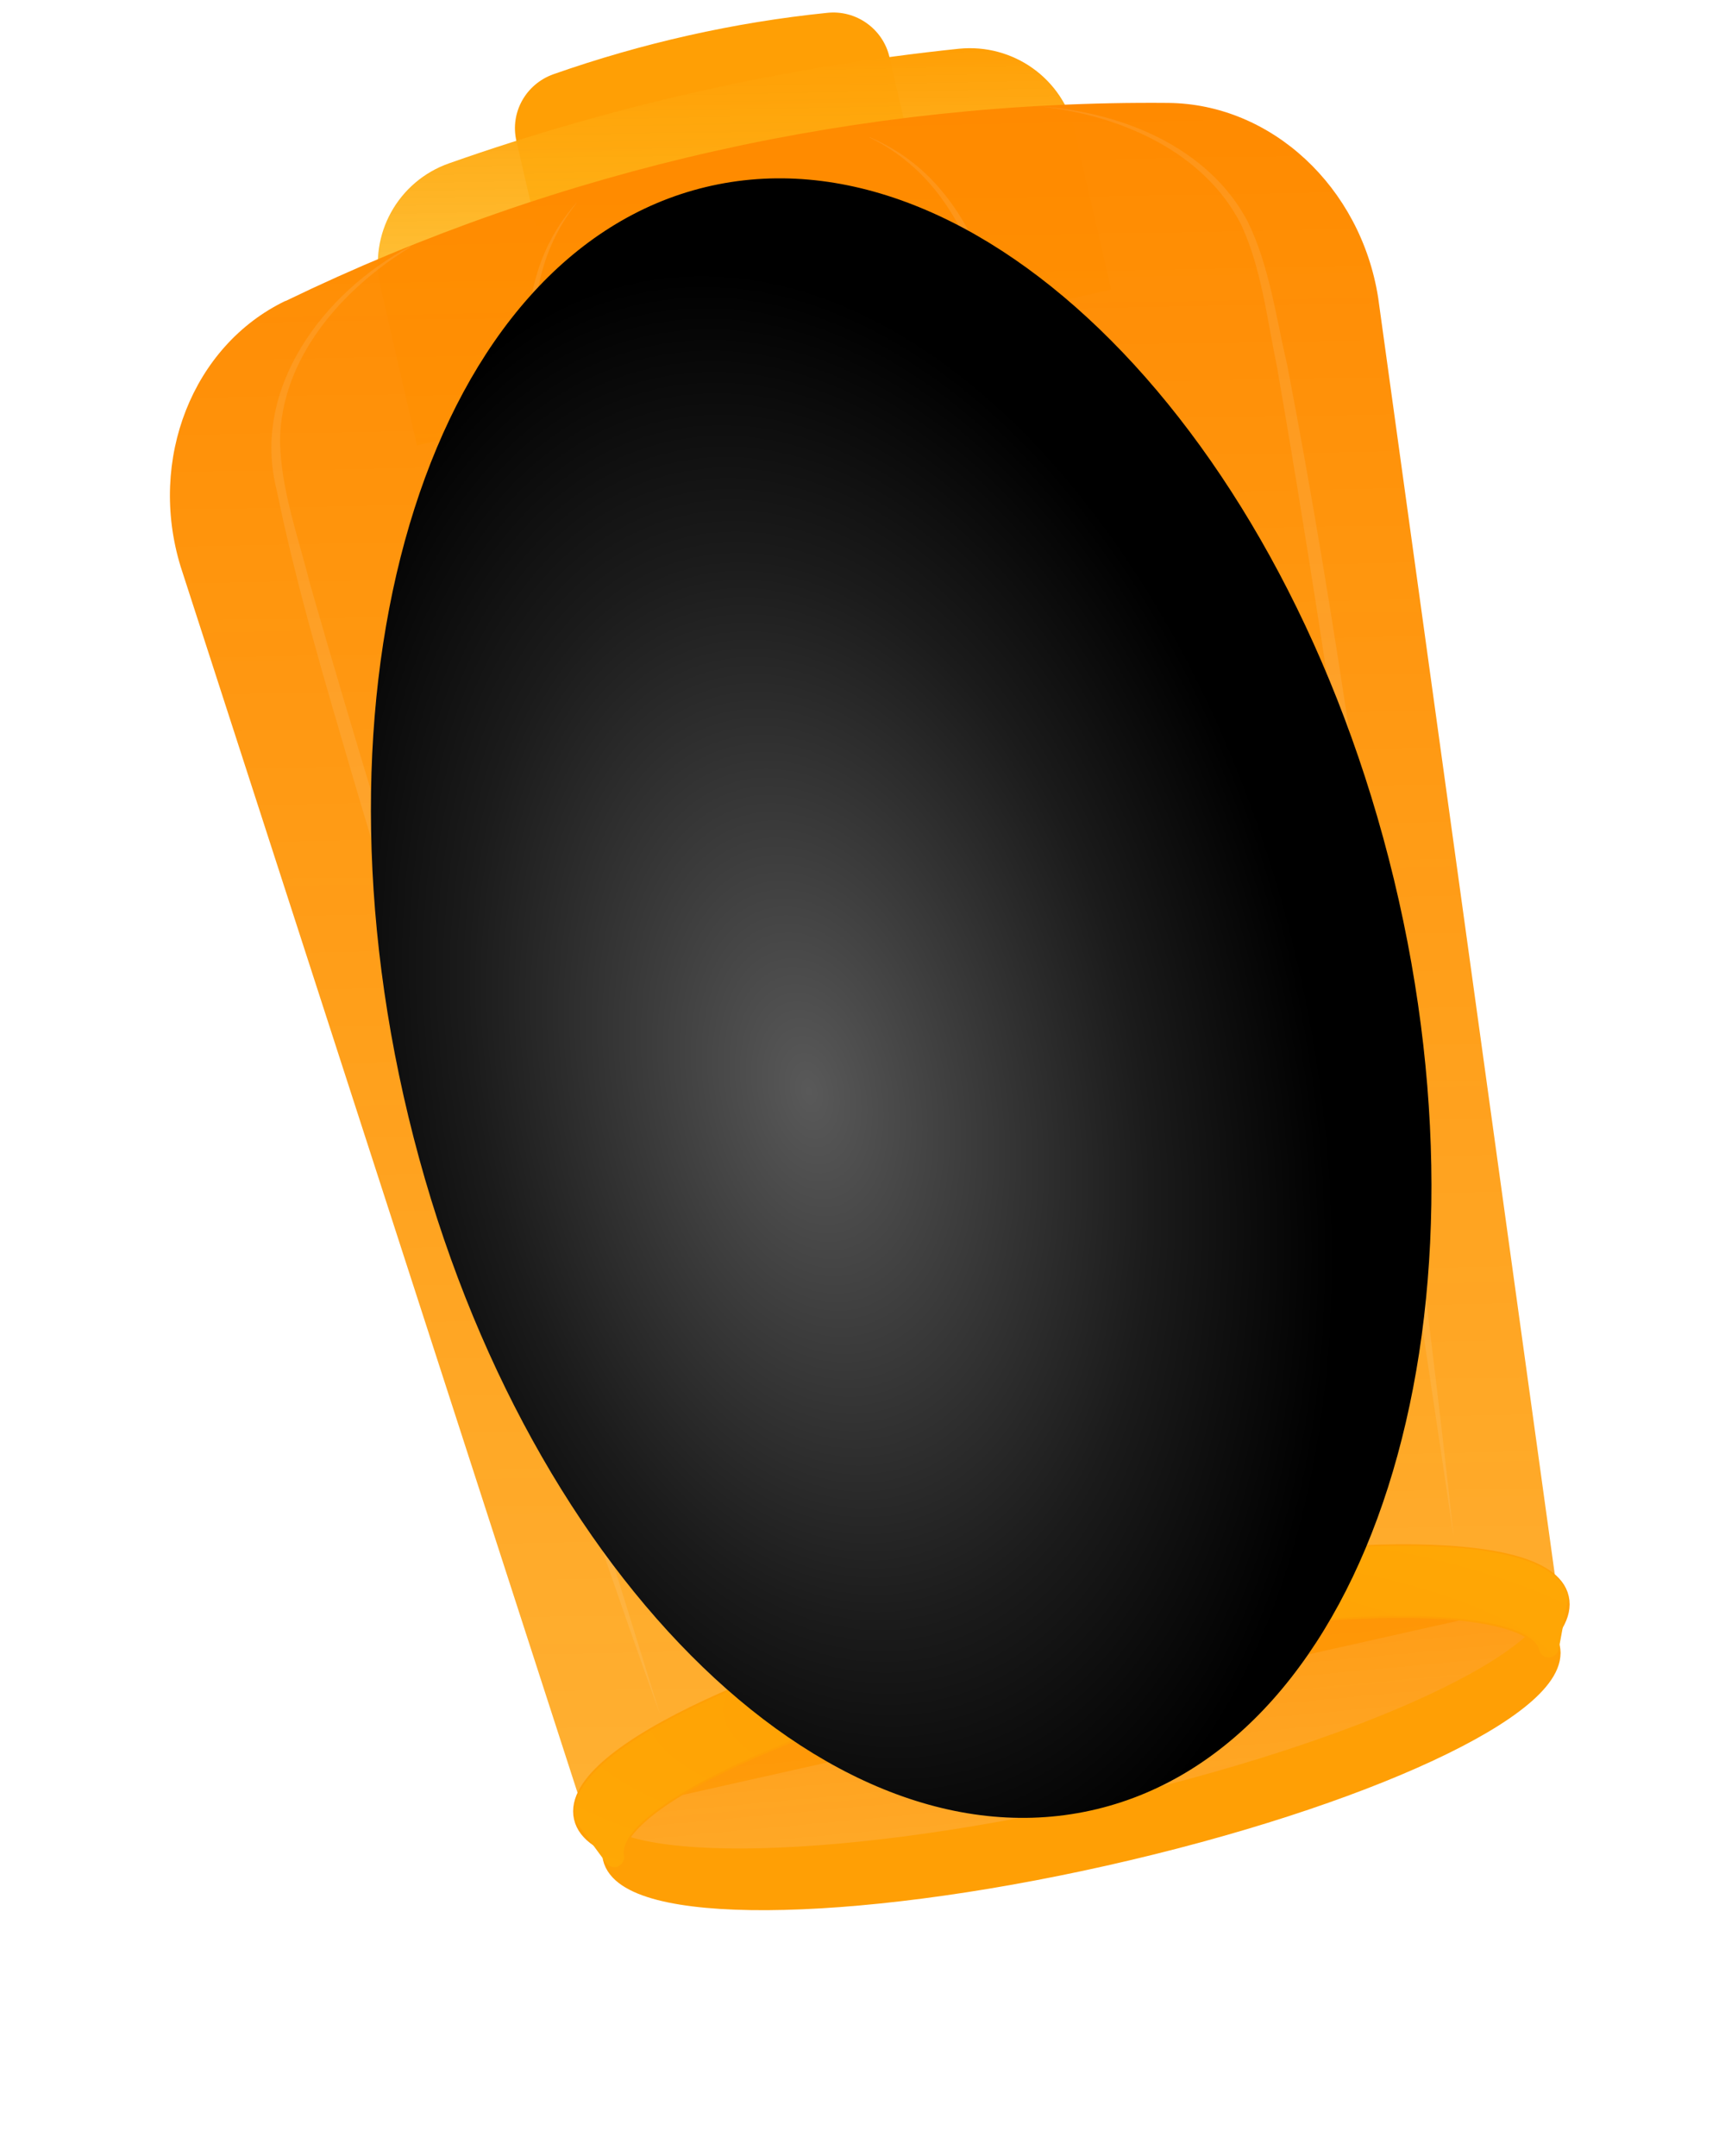 <svg width="96" height="120" viewBox="0 0 96 120" fill="none" xmlns="http://www.w3.org/2000/svg">
<g filter="url(#filter0_d_8_3)">
<path d="M16.875 17.811C11.869 20.231 9.45 26.351 11.232 32.147L33.087 99.663L59.339 93.765L85.591 87.868L75.868 17.619C74.945 11.64 70.093 7.138 64.519 7.087C47.964 6.95 31.727 10.594 16.875 17.79L16.875 17.811Z" fill="white"/>
</g>
<path d="M50.572 7.935L29.83 12.582L28.739 7.847C28.376 6.276 29.253 4.683 30.8 4.131C35.713 2.406 40.825 1.246 46.032 0.715C47.648 0.54 49.139 1.608 49.502 3.179L50.593 7.914L50.572 7.935Z" fill="#FF9F05"/>
<path d="M61.859 16.112L23.203 24.789L21.18 15.99C20.499 13.057 22.152 10.085 24.995 9.089C34.152 5.861 43.685 3.721 53.363 2.713C56.387 2.409 59.155 4.381 59.815 7.314L61.838 16.113L61.859 16.112Z" fill="url(#paint0_linear_8_3)"/>
<path d="M15.876 16.752C10.724 19.238 8.225 25.57 10.052 31.532L32.573 101.12L59.642 95.04L86.711 88.96L76.698 16.57C75.73 10.403 70.75 5.778 65.008 5.729C47.948 5.58 31.208 9.338 15.897 16.752L15.876 16.752Z" fill="url(#paint1_linear_8_3)"/>
<path opacity="0.3" d="M62.586 87.252C61.547 85.545 60.175 84.055 58.845 82.563C58.009 81.61 57.172 80.636 56.46 79.596C56.137 79.139 55.319 79.322 55.266 79.89C55.136 80.902 54.901 81.895 54.644 82.867C54.168 84.536 53.587 86.187 53.195 87.876C52.842 89.396 52.68 90.977 52.896 92.508L63.832 90.049C63.542 89.066 63.105 88.127 62.565 87.252L62.586 87.252Z" fill="white"/>
<path d="M86.684 88.984C87.434 92.252 75.916 97.602 60.978 100.951C46.039 104.299 33.295 104.391 32.566 101.123C31.816 97.855 43.334 92.504 58.273 89.156C73.232 85.807 85.955 85.715 86.684 88.984Z" fill="url(#paint2_linear_8_3)"/>
<path d="M86.684 88.984C87.434 92.252 75.916 97.602 60.978 100.951C46.039 104.299 33.295 104.391 32.566 101.123C31.816 97.855 43.334 92.504 58.273 89.156C73.232 85.807 85.955 85.715 86.684 88.984Z" stroke="#FF9F05" stroke-width="1.27" stroke-miterlimit="10"/>
<path d="M86.18 91.705C86.906 94.826 75.848 99.98 61.475 103.213C47.102 106.446 34.905 106.508 34.178 103.387C33.452 100.266 44.51 95.112 58.883 91.879C73.235 88.667 85.453 88.584 86.18 91.705Z" stroke="#FF9F05" stroke-width="1.27" stroke-miterlimit="10"/>
<path d="M86.262 90.693C86.155 90.59 86.006 90.508 85.859 90.511C85.712 90.513 85.566 90.579 85.462 90.686C82.551 93.828 72.461 97.829 60.896 100.425C49.33 103.021 38.469 103.712 34.487 102.119C34.339 102.059 34.171 102.061 34.046 102.127C33.9 102.192 33.797 102.32 33.757 102.468C33.658 102.806 33.642 103.143 33.711 103.457C34.642 107.48 48.803 106.585 61.667 103.714C74.531 100.822 87.713 95.59 86.781 91.568C86.713 91.254 86.539 90.941 86.303 90.672L86.262 90.693Z" fill="url(#paint3_radial_8_3)"/>
<path d="M52.905 92.507C52.929 92.674 52.954 92.863 52.998 93.031C53.364 94.728 54.318 96.373 55.828 97.357C56.573 97.849 57.482 98.128 58.366 98.176C61.566 98.352 63.983 95.829 64.185 92.86C64.252 91.912 64.11 90.968 63.842 90.047L52.905 92.507Z" fill="white"/>
<path d="M58.151 88.631C44.763 91.637 31.059 97.089 32.014 101.258C32.015 101.321 32.059 101.404 32.102 101.466L33.738 103.689C33.868 103.876 34.1 103.956 34.31 103.91C34.352 103.91 34.373 103.909 34.414 103.867C34.644 103.757 34.787 103.503 34.719 103.251C34.696 103.104 34.714 102.957 34.754 102.788C35.508 100.188 44.767 95.591 59.015 92.402C73.241 89.214 83.613 89.393 85.435 91.423C85.543 91.547 85.629 91.672 85.652 91.819C85.72 92.07 85.933 92.256 86.207 92.251C86.459 92.247 86.687 92.054 86.746 91.8L87.246 89.079C87.246 89.079 87.243 88.931 87.242 88.847C86.287 84.678 71.538 85.604 58.171 88.61L58.151 88.631Z" fill="url(#paint4_radial_8_3)"/>
<g opacity="0.1">
<path d="M22.843 13.754C19.055 16.069 15.63 19.914 15.583 24.541C15.63 27.254 16.6 29.887 17.255 32.505C22.245 49.939 28.057 67.549 33.466 84.891L36.716 95.373C34.575 89.478 31.606 80.675 29.567 74.611C26.107 64.196 22.73 53.738 19.626 43.212C18.084 37.938 16.501 32.665 15.399 27.279C13.956 21.625 18.007 16.255 22.822 13.712L22.843 13.754Z" fill="#F4F4F4"/>
</g>
<g opacity="0.1">
<path d="M57.799 5.92C62.305 6.201 67.218 8.135 69.435 12.325C70.656 14.828 70.998 17.619 71.633 20.3C74.403 34.681 76.356 49.202 78.288 63.702C79.091 70.04 80.237 79.211 80.891 85.489L79.275 74.643C76.59 56.664 74.171 38.302 71.067 20.415C70.517 17.775 70.216 14.982 69.081 12.52C66.991 8.392 62.266 6.391 57.841 5.92L57.799 5.92Z" fill="#F4F4F4"/>
</g>
<g opacity="0.1">
<path d="M53.907 71.69C49.04 52.823 44.63 33.612 40.811 14.497C45.677 33.363 50.088 52.595 53.907 71.69Z" fill="#F4F4F4"/>
</g>
<g opacity="0.1">
<path d="M32.085 11.305C27.433 17.211 30.848 25.018 32.326 31.492C36.424 47.237 41.743 66.706 45.863 82.515L48.478 92.755C47.453 89.386 46.491 85.995 45.486 82.626C40.655 65.799 35.901 48.614 31.677 31.65C30.302 25.111 27.03 17.049 32.064 11.305L32.085 11.305Z" fill="#F4F4F4"/>
</g>
<g opacity="0.1">
<path d="M48.403 7.636C55.416 10.629 56.007 19.305 57.612 25.797C61.207 42.898 64.411 60.447 67.378 77.705C67.943 81.187 68.549 84.647 69.093 88.129L67.001 77.775C63.823 61.719 60.118 41.907 56.962 25.935C55.484 19.461 55.128 10.97 48.404 7.657L48.403 7.636Z" fill="#F4F4F4"/>
</g>
<path style="mix-blend-mode:color-dodge" d="M61.042 100.693C76.186 97.039 83.587 73.868 77.573 48.938C71.558 24.009 54.406 6.76 39.263 10.414C24.119 14.067 16.718 37.238 22.733 62.168C28.747 87.098 45.899 104.346 61.042 100.693Z" fill="url(#paint5_radial_8_3)"/>
<defs>
<filter id="filter0_d_8_3" x="0.649" y="7.083" width="94.942" height="112.58" filterUnits="userSpaceOnUse" color-interpolation-filters="sRGB">
<feFlood flood-opacity="0" result="BackgroundImageFix"/>
<feColorMatrix in="SourceAlpha" type="matrix" values="0 0 0 0 0 0 0 0 0 0 0 0 0 0 0 0 0 0 127 0" result="hardAlpha"/>
<feOffset dy="10"/>
<feGaussianBlur stdDeviation="5"/>
<feColorMatrix type="matrix" values="0 0 0 0 0 0 0 0 0 0 0 0 0 0 0 0 0 0 0.65 0"/>
<feBlend mode="normal" in2="BackgroundImageFix" result="effect1_dropShadow_8_3"/>
<feBlend mode="normal" in="SourceGraphic" in2="effect1_dropShadow_8_3" result="shape"/>
</filter>
<linearGradient id="paint0_linear_8_3" x1="41.228" y1="2.9" x2="41.599" y2="24.473" gradientUnits="userSpaceOnUse">
<stop stop-color="#FF9F05"/>
<stop offset="1" stop-color="#FECB30" stop-opacity="0.8"/>
</linearGradient>
<linearGradient id="paint1_linear_8_3" x1="47.186" y1="5.998" x2="48.813" y2="100.841" gradientUnits="userSpaceOnUse">
<stop stop-color="#FF8A00"/>
<stop offset="1" stop-color="#FF9F05" stop-opacity="0.82"/>
</linearGradient>
<linearGradient id="paint2_linear_8_3" x1="57.004" y1="76.501" x2="60.004" y2="109.001" gradientUnits="userSpaceOnUse">
<stop stop-color="#FF8A00"/>
<stop offset="1" stop-color="#FF9F05" stop-opacity="0.82"/>
</linearGradient>
<radialGradient id="paint3_radial_8_3" cx="0" cy="0" r="1" gradientUnits="userSpaceOnUse" gradientTransform="translate(60.264 98.414) rotate(89.017) scale(7.463 26.671)">
<stop stop-color="#FF9F05"/>
<stop offset="1" stop-color="#FF9F05"/>
</radialGradient>
<radialGradient id="paint4_radial_8_3" cx="0" cy="0" r="1" gradientUnits="userSpaceOnUse" gradientTransform="translate(59.605 94.915) rotate(88.865) scale(20.09 65.015)">
<stop stop-color="#FF9F05"/>
<stop offset="1" stop-color="#FFAE05"/>
</radialGradient>
<radialGradient id="paint5_radial_8_3" cx="0" cy="0" r="1" gradientUnits="userSpaceOnUse" gradientTransform="translate(45.038 60.716) rotate(-12.277) scale(28.172 46.525)">
<stop stop-color="#595959"/>
<stop offset="0.65" stop-color="#1B1B1B"/>
<stop offset="1"/>
</radialGradient>
</defs>
</svg>
